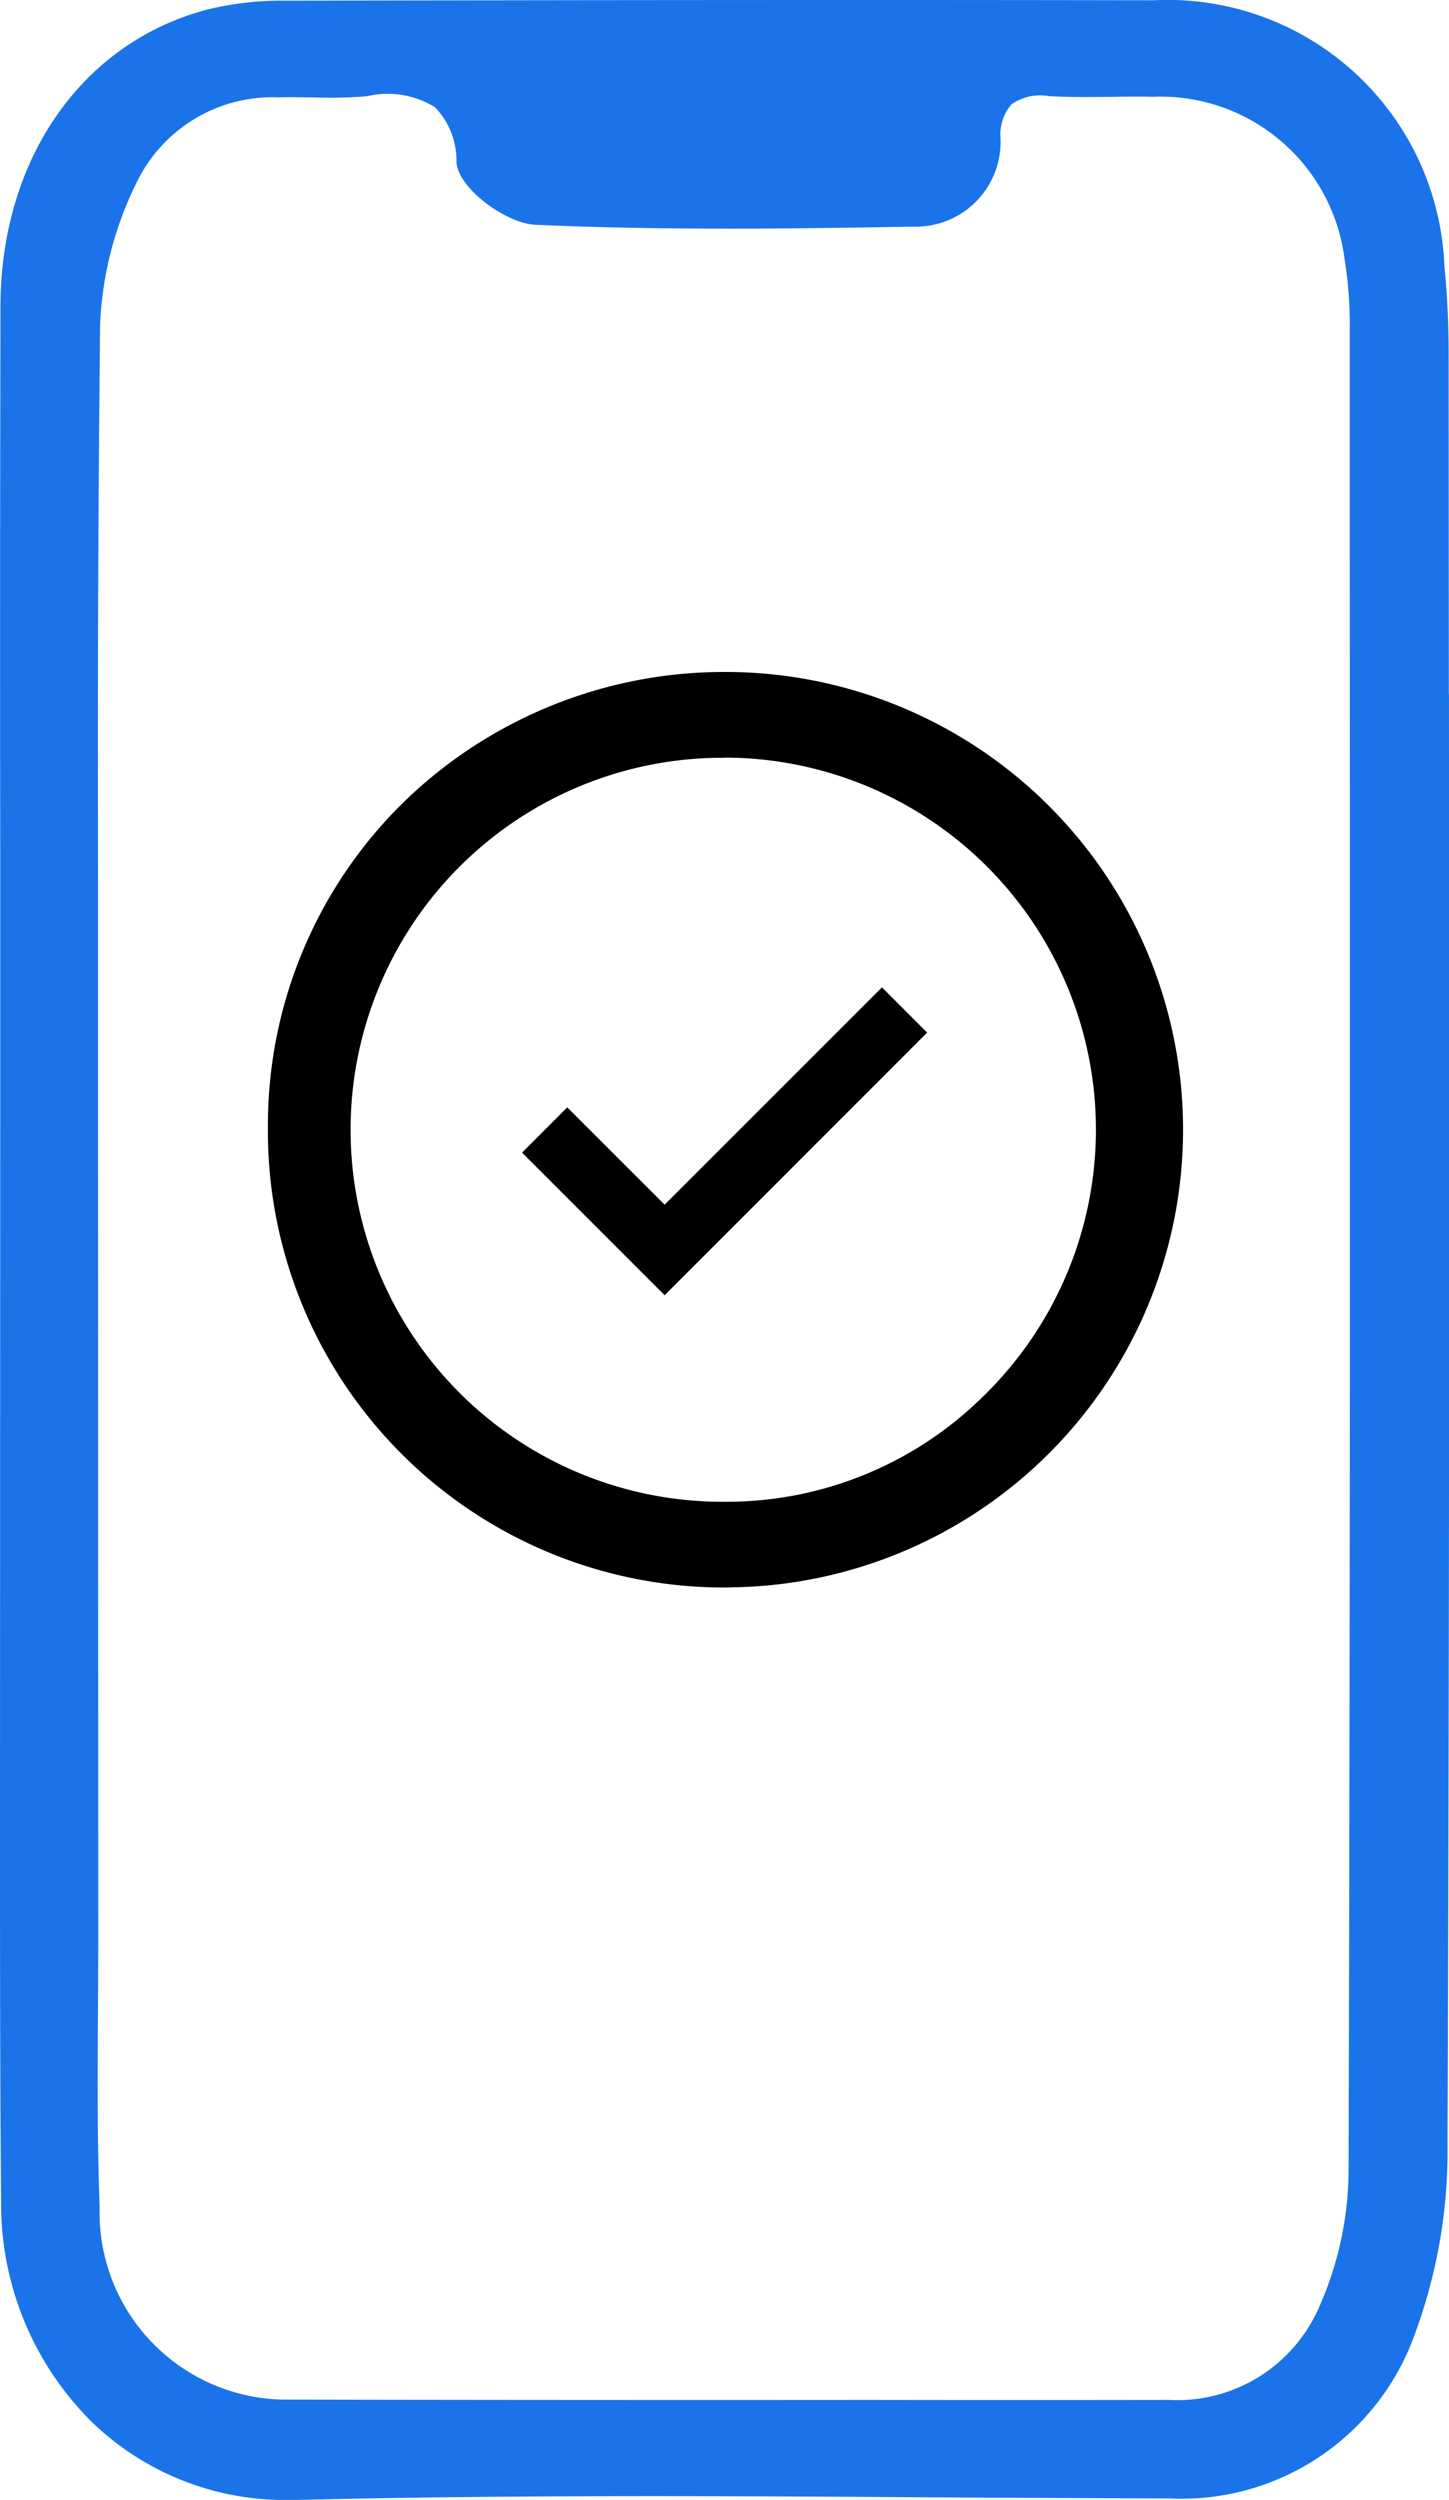 <svg xmlns="http://www.w3.org/2000/svg" width="36.237" height="62.5" viewBox="0 0 36.237 62.5">
  <g id="Group_35542" data-name="Group 35542" transform="translate(0 0)">
    <g id="Group_35543" data-name="Group 35543">
      <path id="Path_96684" data-name="Path 96684" d="M36.233,17.353l-.005-8.489c0-.767-.036-1.512-.106-2.216A6.929,6.929,0,0,0,28.842.007C22.378-.006,15.488,0,7.155.017A7.838,7.838,0,0,0,5.18.24C2.046,1.067.017,3.979.012,7.659,0,13.693,0,16.947.006,21.2l0,6.8L0,45.5C0,48.69,0,51.987.029,55.23a7.669,7.669,0,0,0,2.277,5.33A6.941,6.941,0,0,0,7.239,62.5c.067,0,.134,0,.2,0,5.319-.129,10.729-.1,15.965-.064q2.92.017,5.842.027h.018A6.189,6.189,0,0,0,35.3,58.573a13.232,13.232,0,0,0,.9-4.979c.049-13.915.043-23.768.036-36.241M2.452,28.207c0-2.405,0-4.352,0-6.093-.006-4.467-.01-7.7.05-13.978a8.827,8.827,0,0,1,.965-3.673,3.772,3.772,0,0,1,3.5-2.029c.276-.009.556,0,.838,0a11.279,11.279,0,0,0,1.373-.028,2.247,2.247,0,0,1,1.7.275,1.916,1.916,0,0,1,.537,1.377c.054.672,1.258,1.531,1.974,1.562,3.192.142,6.411.1,9.432.046a2.122,2.122,0,0,0,2.2-2.223,1.145,1.145,0,0,1,.272-.831,1.247,1.247,0,0,1,.944-.208c.546.029,1.1.023,1.634.016.319-.005.639-.008.958,0a4.637,4.637,0,0,1,4.794,4.043,10.138,10.138,0,0,1,.132,1.754l0,5.658c.007,14.5.011,24.979-.029,40.36a8.48,8.48,0,0,1-.707,3.374A3.868,3.868,0,0,1,29.244,60h0q-3.75.006-7.5,0-7.351.006-14.7-.009a4.678,4.678,0,0,1-4.552-4.821c-.061-1.613-.052-3.256-.042-4.847q.006-.927.007-1.854Z" fill="#1a73e9"/>
      <path id="Path_96685" data-name="Path 96685" d="M18.255,39.685h.014A11.443,11.443,0,0,0,18.228,16.8h-.04a11.488,11.488,0,0,0-8.171,3.331A11.294,11.294,0,0,0,6.7,28.188a11.41,11.41,0,0,0,11.559,11.5m-.136-20.747H18.2a9.3,9.3,0,0,1,6.378,15.979,9.128,9.128,0,0,1-6.409,2.625h-.151a9.3,9.3,0,1,1,.1-18.6"/>
      <path id="Path_96686" data-name="Path 96686" d="M16.621,32.382l-3.565-3.566,1.13-1.131,2.435,2.433,5.435-5.433,1.13,1.131Z"/>
    </g>
  </g>
</svg>
